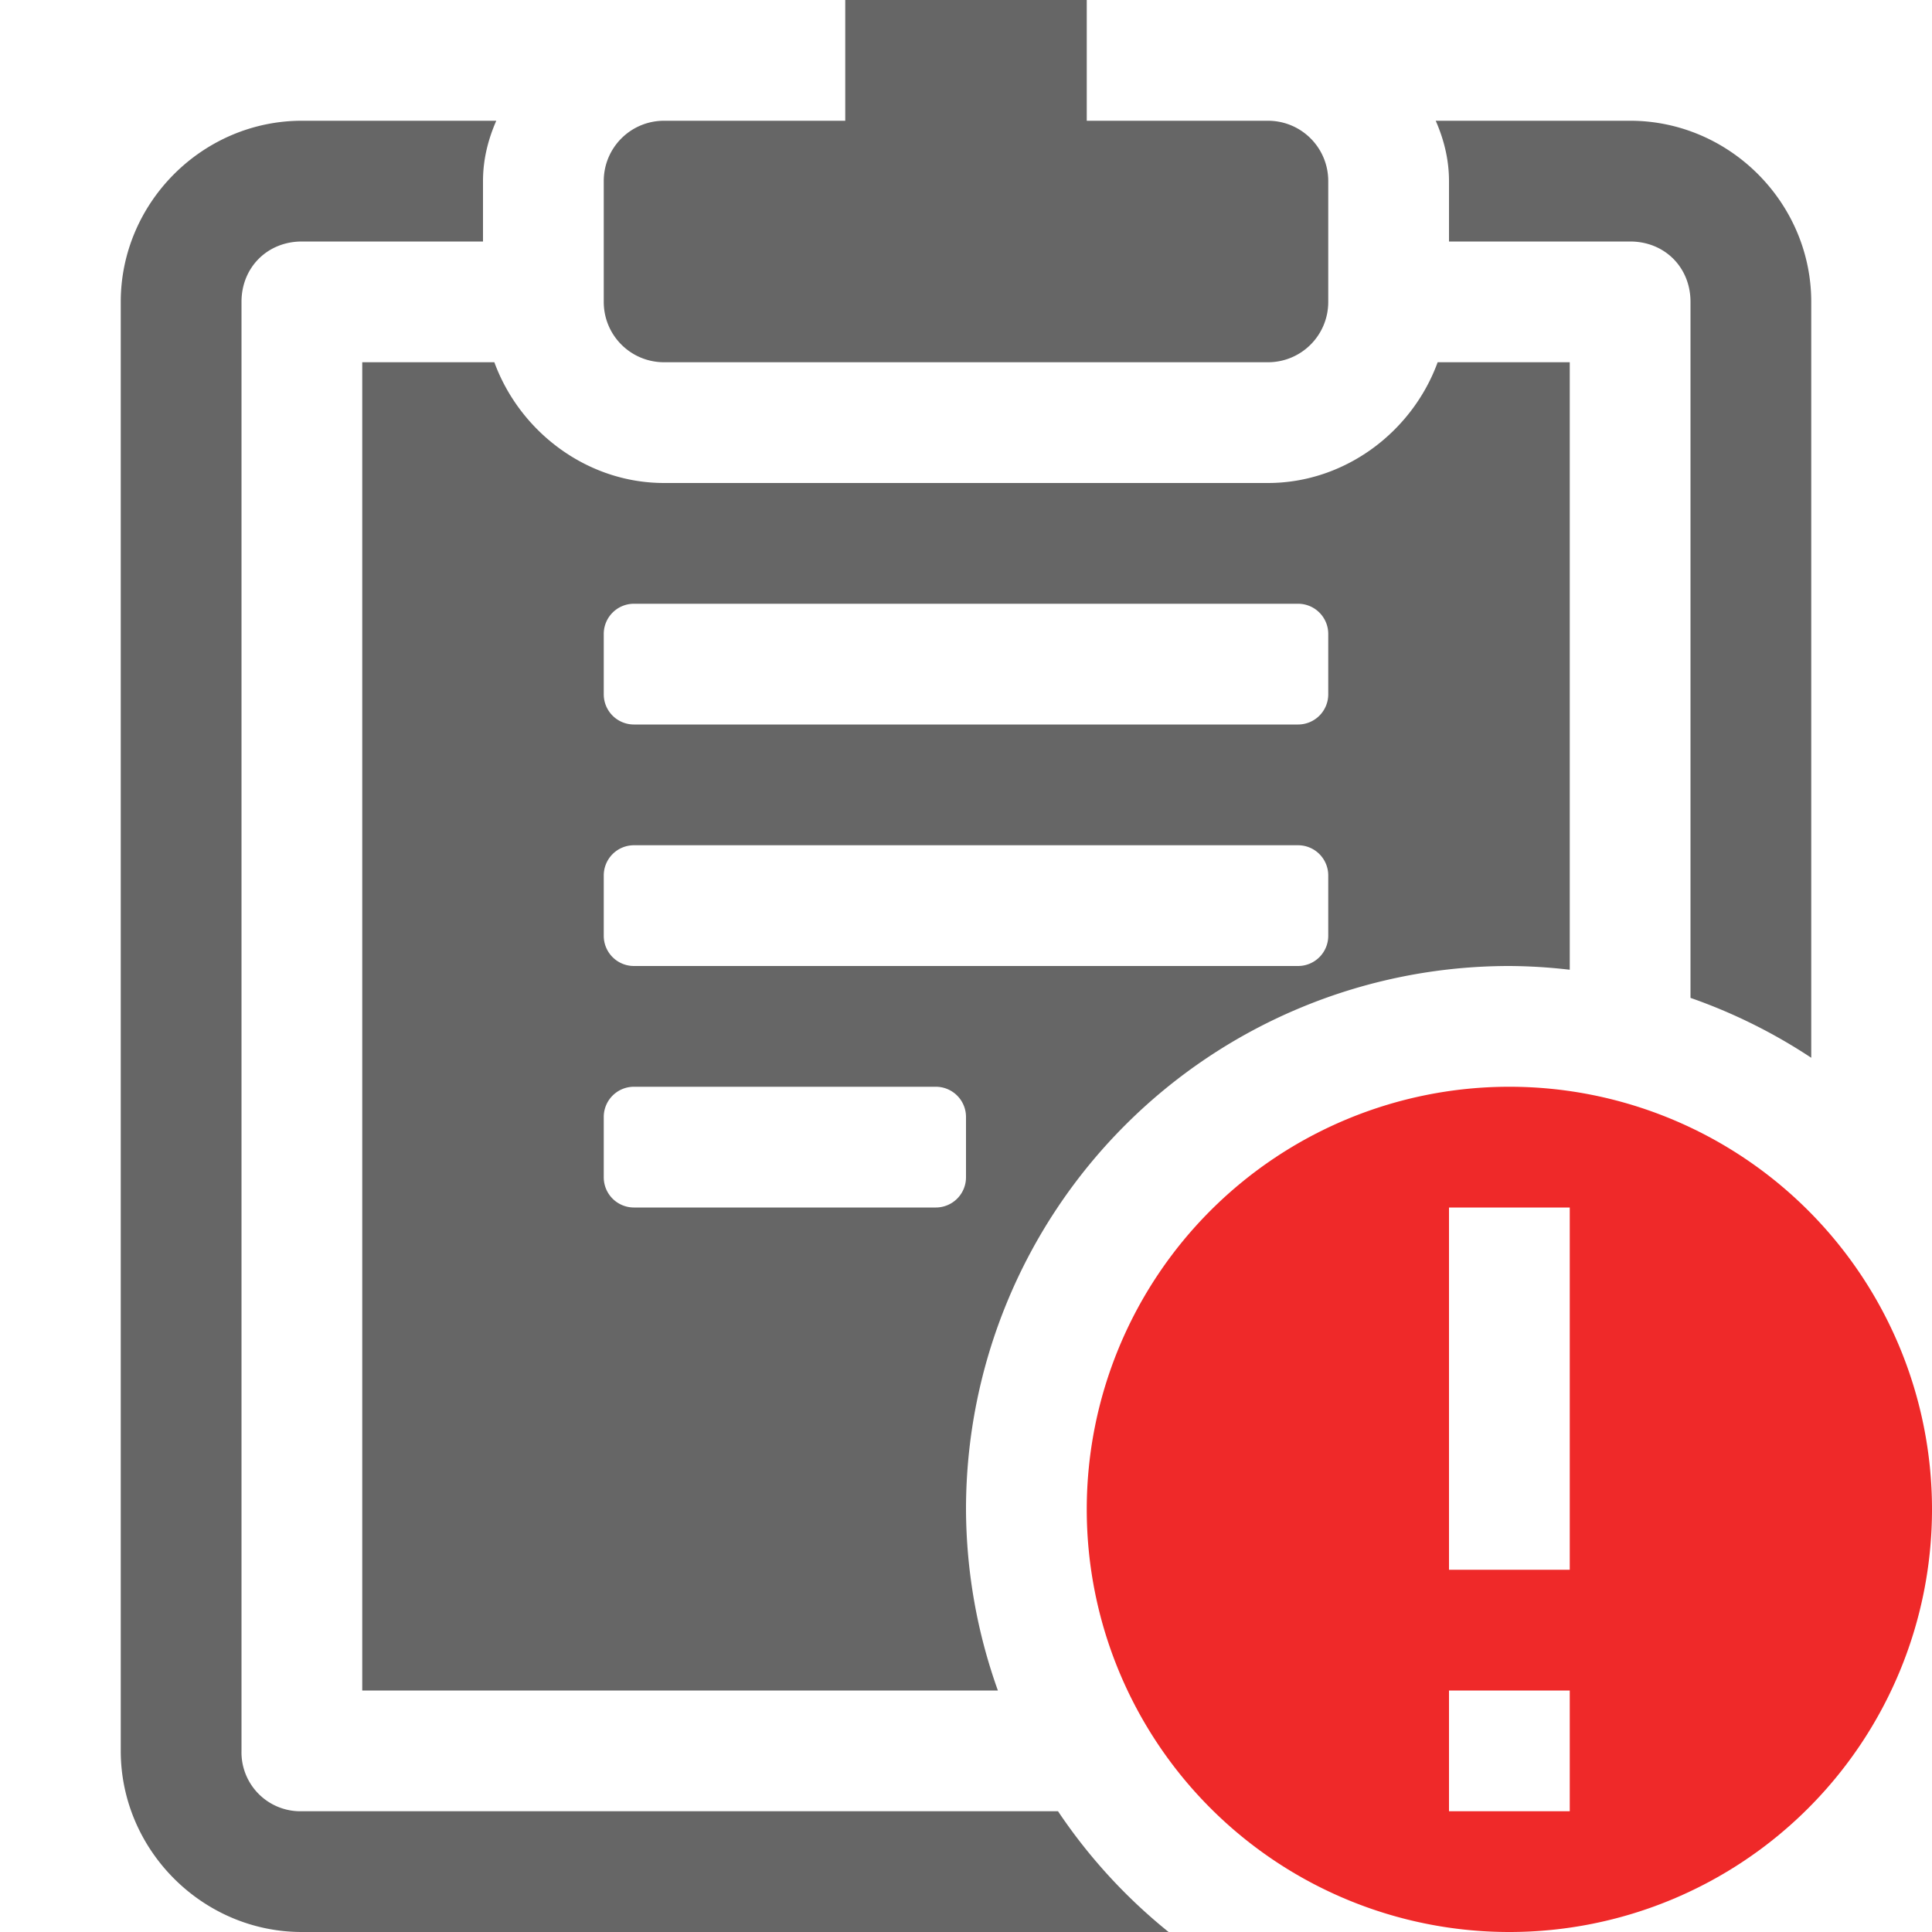 <svg height='16' width='16' xmlns='http://www.w3.org/2000/svg'>
    <g transform='translate(-833 231)'>
        
        <path d='M840-231v1h-1.5c-.277 0-.5.223-.5.5v1c0 .277.223.5.5.5h5c.277 0 .5-.223.5-.5v-1c0-.277-.223-.5-.5-.5H842v-1h-1.5zm-4.5 1c-.822 0-1.5.678-1.5 1.5v12c0 .822.678 1.5 1.5 1.5h7.178a4.5 4.5 0 0 1-.916-1H835.5a.488.488 0 0 1-.5-.5v-12c0-.286.215-.5.5-.5h1.5v-.5c0-.181.043-.347.11-.5zm9.39 0c.067.153.11.319.11.5v.5h1.5c.286 0 .5.214.5.5v5.764a4.5 4.5 0 0 1 1 .496v-6.26c0-.822-.678-1.5-1.5-1.5zm-8.89 2v11h5.264a4.5 4.5 0 0 1-.264-1.5 4.5 4.5 0 0 1 4.5-4.5 4.5 4.5 0 0 1 .5.031V-228h-1.094c-.21.576-.767 1-1.406 1h-5c-.639 0-1.195-.424-1.406-1zm2.25 2h5.5a.25.25 0 0 1 .25.25v.5a.25.25 0 0 1-.25.25h-5.5a.25.25 0 0 1-.25-.25v-.5a.25.25 0 0 1 .25-.25zm0 2h5.5a.25.25 0 0 1 .25.25v.5a.25.25 0 0 1-.25.25h-5.5a.25.25 0 0 1-.25-.25v-.5a.25.25 0 0 1 .25-.25zm0 2h2.5a.25.25 0 0 1 .25.25v.5a.25.25 0 0 1-.25.25h-2.5a.25.25 0 0 1-.25-.25v-.5a.25.25 0 0 1 .25-.25z' fill='#666'/>
        <path class='error' color='#bebebe' d='M845.5-222a3.5 3.5 0 1 0 0 7 3.5 3.5 0 0 0 0-7zm-.5 1h1v3h-1zm0 4h1v1h-1z' fill='#ef2929' overflow='visible' style='marker:none'/>
    </g>
</svg>
